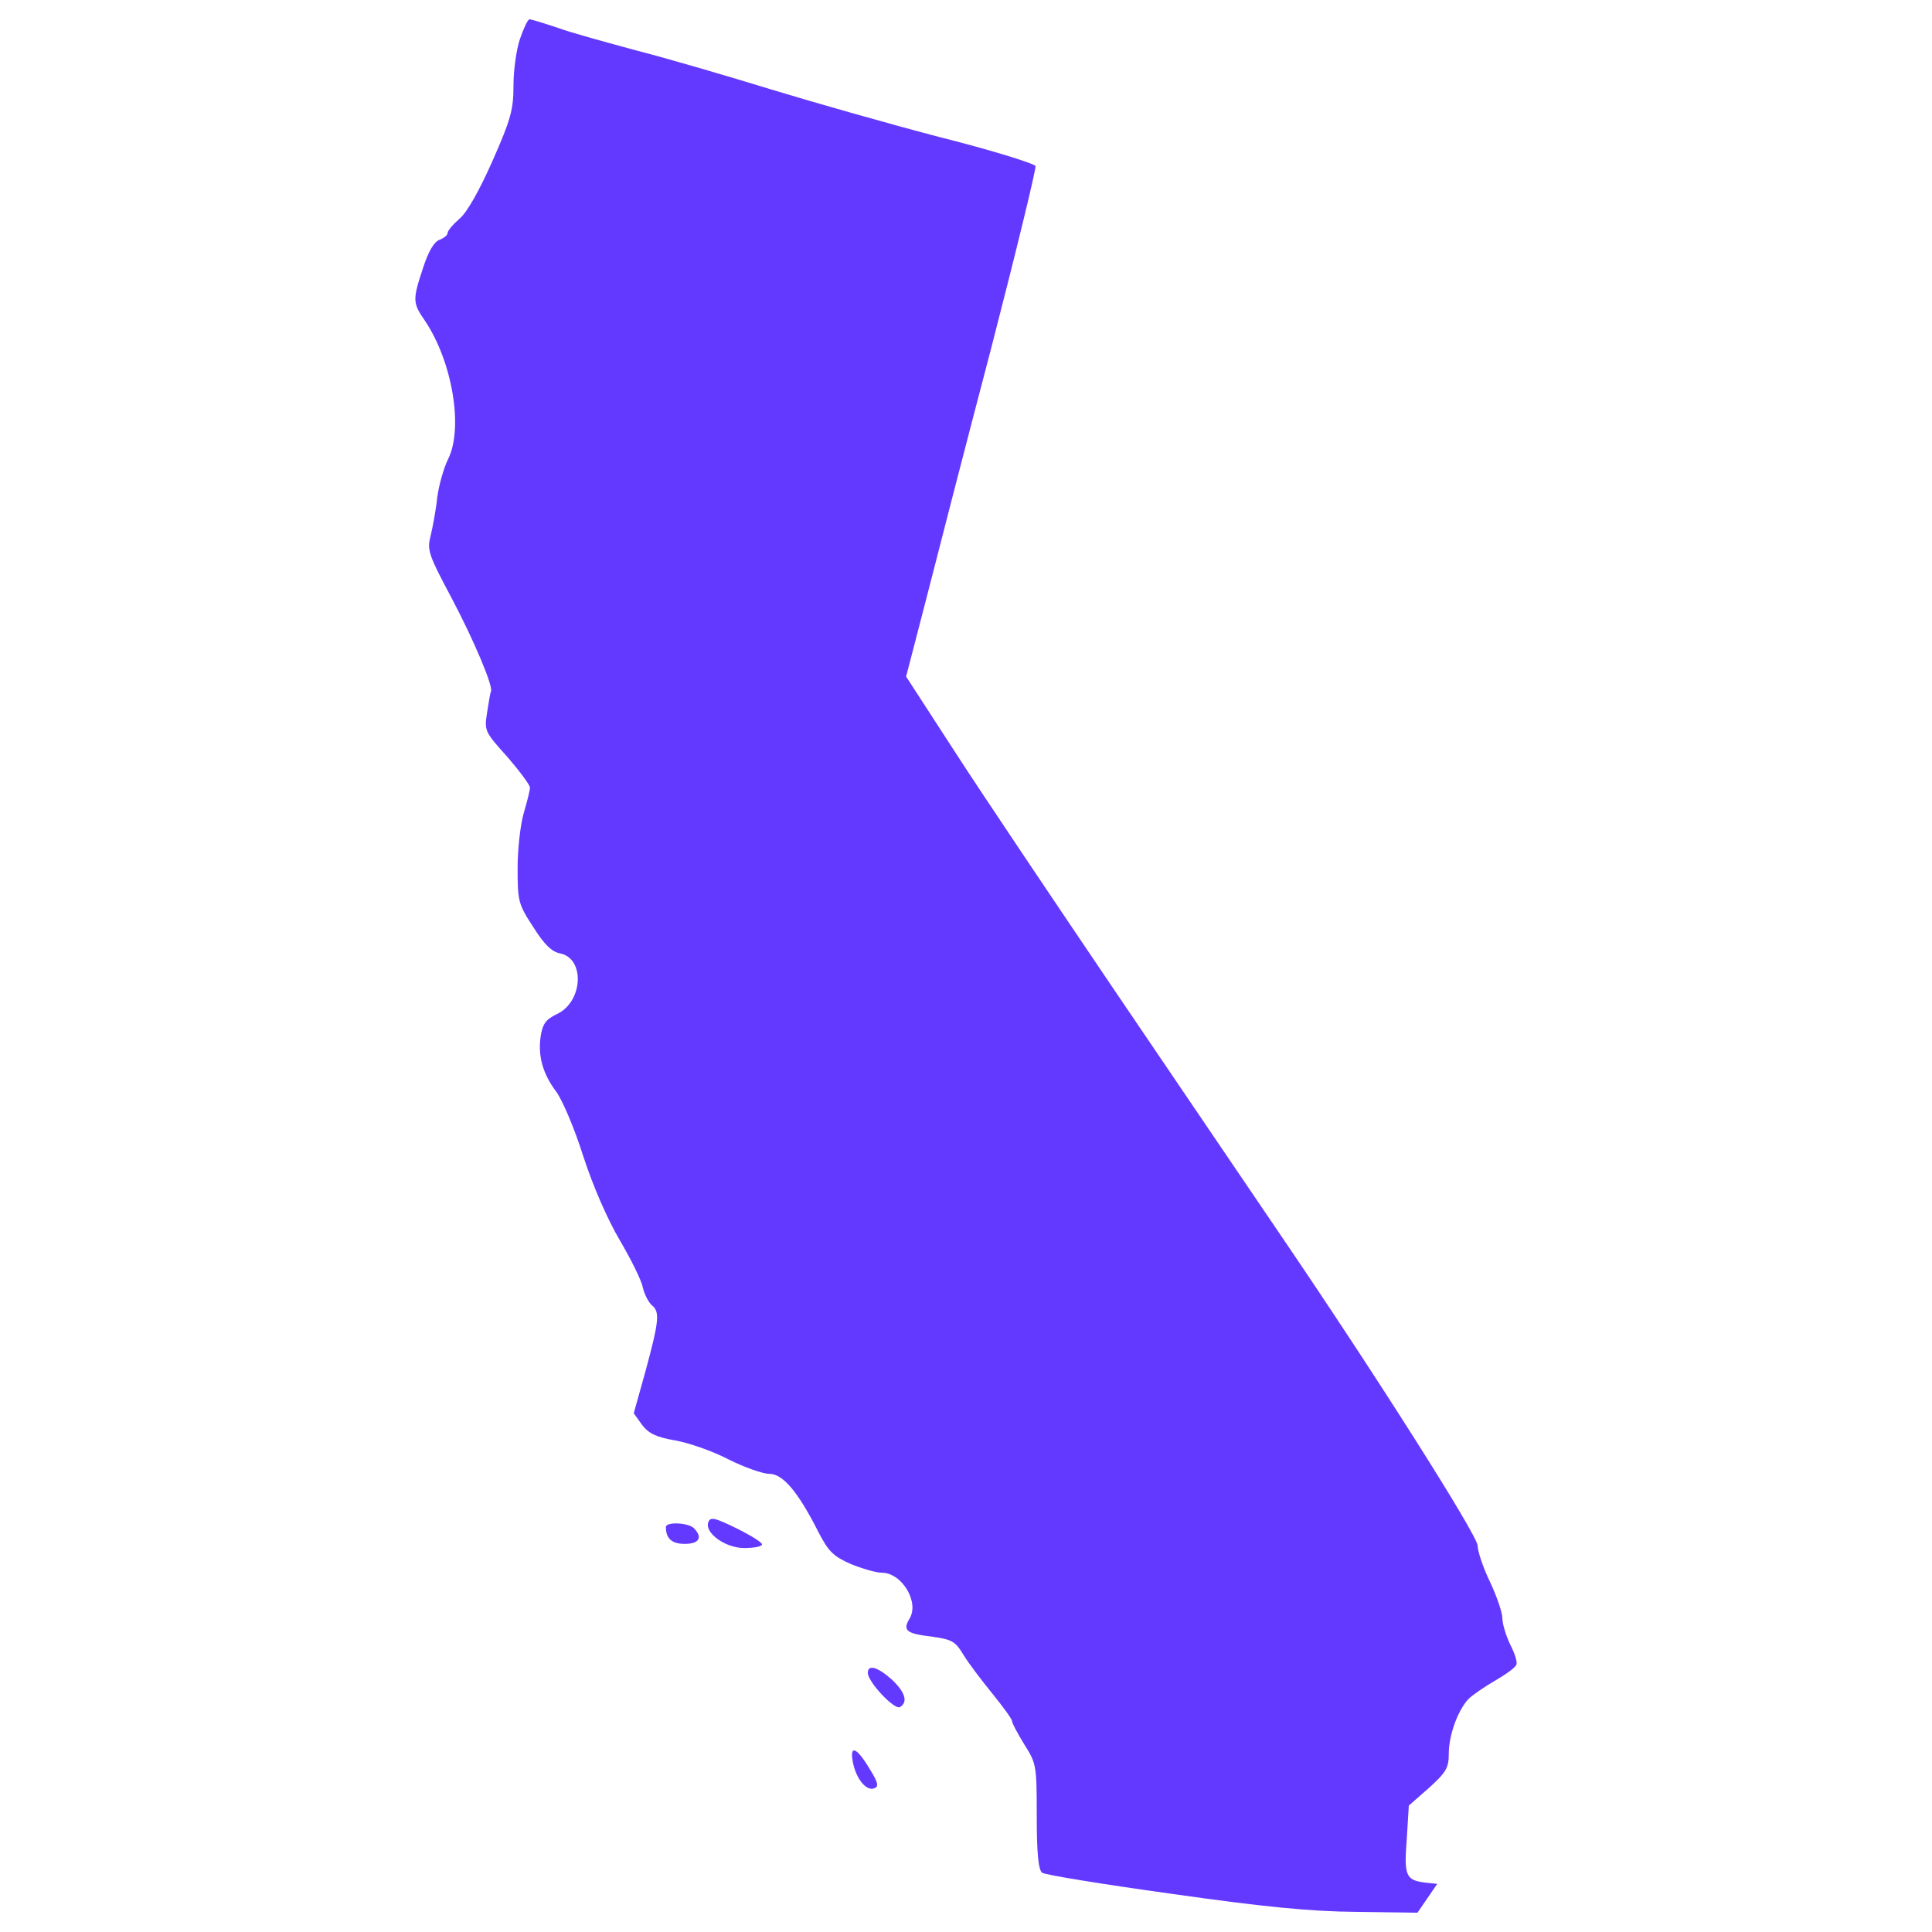 <?xml version="1.0" encoding="utf-8"?>
<!-- Svg Vector Icons : http://www.onlinewebfonts.com/icon -->
<!DOCTYPE svg PUBLIC "-//W3C//DTD SVG 1.1//EN" "http://www.w3.org/Graphics/SVG/1.1/DTD/svg11.dtd">
<svg fill="#6439FF"  version="1.1" xmlns="http://www.w3.org/2000/svg" xmlns:xlink="http://www.w3.org/1999/xlink" x="0px" y="0px" viewBox="0 0 1000 1000" enable-background="new 0 0 1000 1000" xml:space="preserve">
<g><g transform="translate(0,511) scale(0.1,-0.1)"><path d="M2691.8,4909.8c-19.2-55.4-34.1-164.2-34.1-243.1c0-123.7-12.8-172.8-108.8-390.3c-70.4-157.8-132.2-266.6-170.6-298.6c-34.1-29.9-61.8-61.8-61.8-74.6c0-10.7-19.2-25.6-40.5-34.1c-27.7-8.5-57.6-57.6-85.3-142.9c-55.4-166.4-55.4-183.4,6.4-273c145-213.3,202.6-560.9,121.6-720.9c-21.3-42.7-46.9-132.2-55.5-196.2c-6.4-64-23.5-153.6-34.1-198.3c-19.2-74.6-12.8-96,108.8-324.2c115.2-217.5,219.7-464.9,202.6-484.1c-2.1-2.1-10.7-51.2-19.2-106.6c-14.9-96-12.8-100.2,104.5-230.3c64-74.6,117.3-145,117.3-160c0-12.8-14.9-72.5-32-130.1c-17.1-57.6-32-185.5-32-285.8c0-172.8,4.3-187.7,81-305c57.6-91.7,96-128,138.6-136.5c130.1-25.6,119.4-249.5-14.9-313.5c-57.6-27.7-74.6-49.1-85.3-115.2c-14.9-102.4,10.7-194.1,81-287.9c29.9-40.5,93.8-187.7,138.6-330.6c51.2-157.8,125.8-328.5,189.8-437.2c57.6-98.1,113-209,119.4-245.3c8.5-36.3,29.9-76.8,46.9-91.7c42.7-34.1,36.3-83.2-32-337l-61.9-221.8l42.7-59.7c34.1-44.8,72.5-64,172.7-81.1c70.4-12.8,194.1-55.4,275.1-98.1c81-40.5,177-74.6,211.1-74.6c70.4,0,149.3-93.8,253.8-300.7c53.3-102.4,76.8-125.8,168.5-166.4c57.6-23.4,130.1-44.8,160-44.8c104.5,0,196.2-153.6,142.9-238.9c-36.3-59.7-14.9-76.8,115.2-91.7c104.5-14.9,121.6-23.5,164.2-93.9c25.6-42.6,93.8-132.2,149.3-200.5c55.4-68.3,102.4-132.2,102.4-142.9s29.8-66.1,64-121.6c61.8-98.1,64-106.6,64-371.1c0-189.8,8.5-277.3,27.7-292.2c12.8-10.7,313.5-59.7,667.5-108.8c479.9-68.2,718.7-91.7,957.6-93.8l317.8-4.3l51.2,74.6l51.2,74.6l-61.9,6.4c-100.2,12.8-110.9,34.1-96,223.9l10.7,174.9l104.5,91.7c89.6,81,102.4,104.5,102.4,177c0,93.8,44.8,219.7,100.2,281.5c21.3,21.3,83.2,64,138.6,96c55.4,32,106.6,68.3,110.9,83.2c6.4,12.8-8.5,59.7-32,104.5c-21.3,44.8-40.5,106.6-40.5,136.5c0,29.9-29.9,115.2-64,187.7c-36.3,74.6-64,160-64,187.7c0,51.2-518.3,870.2-1013.1,1597.4c-142.9,211.2-524.7,772.1-846.7,1247.7c-322,475.6-701.7,1040.8-842.4,1258.3l-255.9,394.6l102.4,394.6c55.4,217.5,206.9,806.2,339.1,1309.5c130.1,503.3,232.5,925.6,228.2,938.4c-6.4,12.8-223.9,81.1-486.3,147.2c-262.3,68.3-659,181.3-883,249.5c-221.8,68.3-535.3,160-693.1,200.5c-157.8,42.7-345.5,93.8-413.8,119.4c-70.4,23.5-134.4,42.7-142.9,42.7S2710.9,4965.2,2691.8,4909.8z"/><path d="M3666.4-2768.2c-21.3-55.4,87.4-134.4,185.6-134.4c44.8,0,87.4,6.4,91.7,17.1c6.4,8.5-51.2,44.8-128,83.2C3698.4-2744.7,3677.1-2740.4,3666.4-2768.2z"/><path d="M3446.7-2793.7c0-59.7,29.9-87.4,98.1-87.4c74.6,0,93.8,34.1,46.9,81C3561.9-2770.3,3446.7-2766,3446.7-2793.7z"/><path d="M4491.8-3548.7c0-46.9,138.6-194.1,166.4-177c42.7,25.6,27.7,76.8-42.7,142.9C4540.8-3516.7,4491.8-3504,4491.8-3548.7z"/><path d="M4415-4013.7c17.1-85.3,70.4-149.3,110.9-132.2c23.5,8.5,19.2,29.8-23.5,98.1C4434.2-3932.6,4395.8-3917.7,4415-4013.7z"/></g></g>
</svg>
